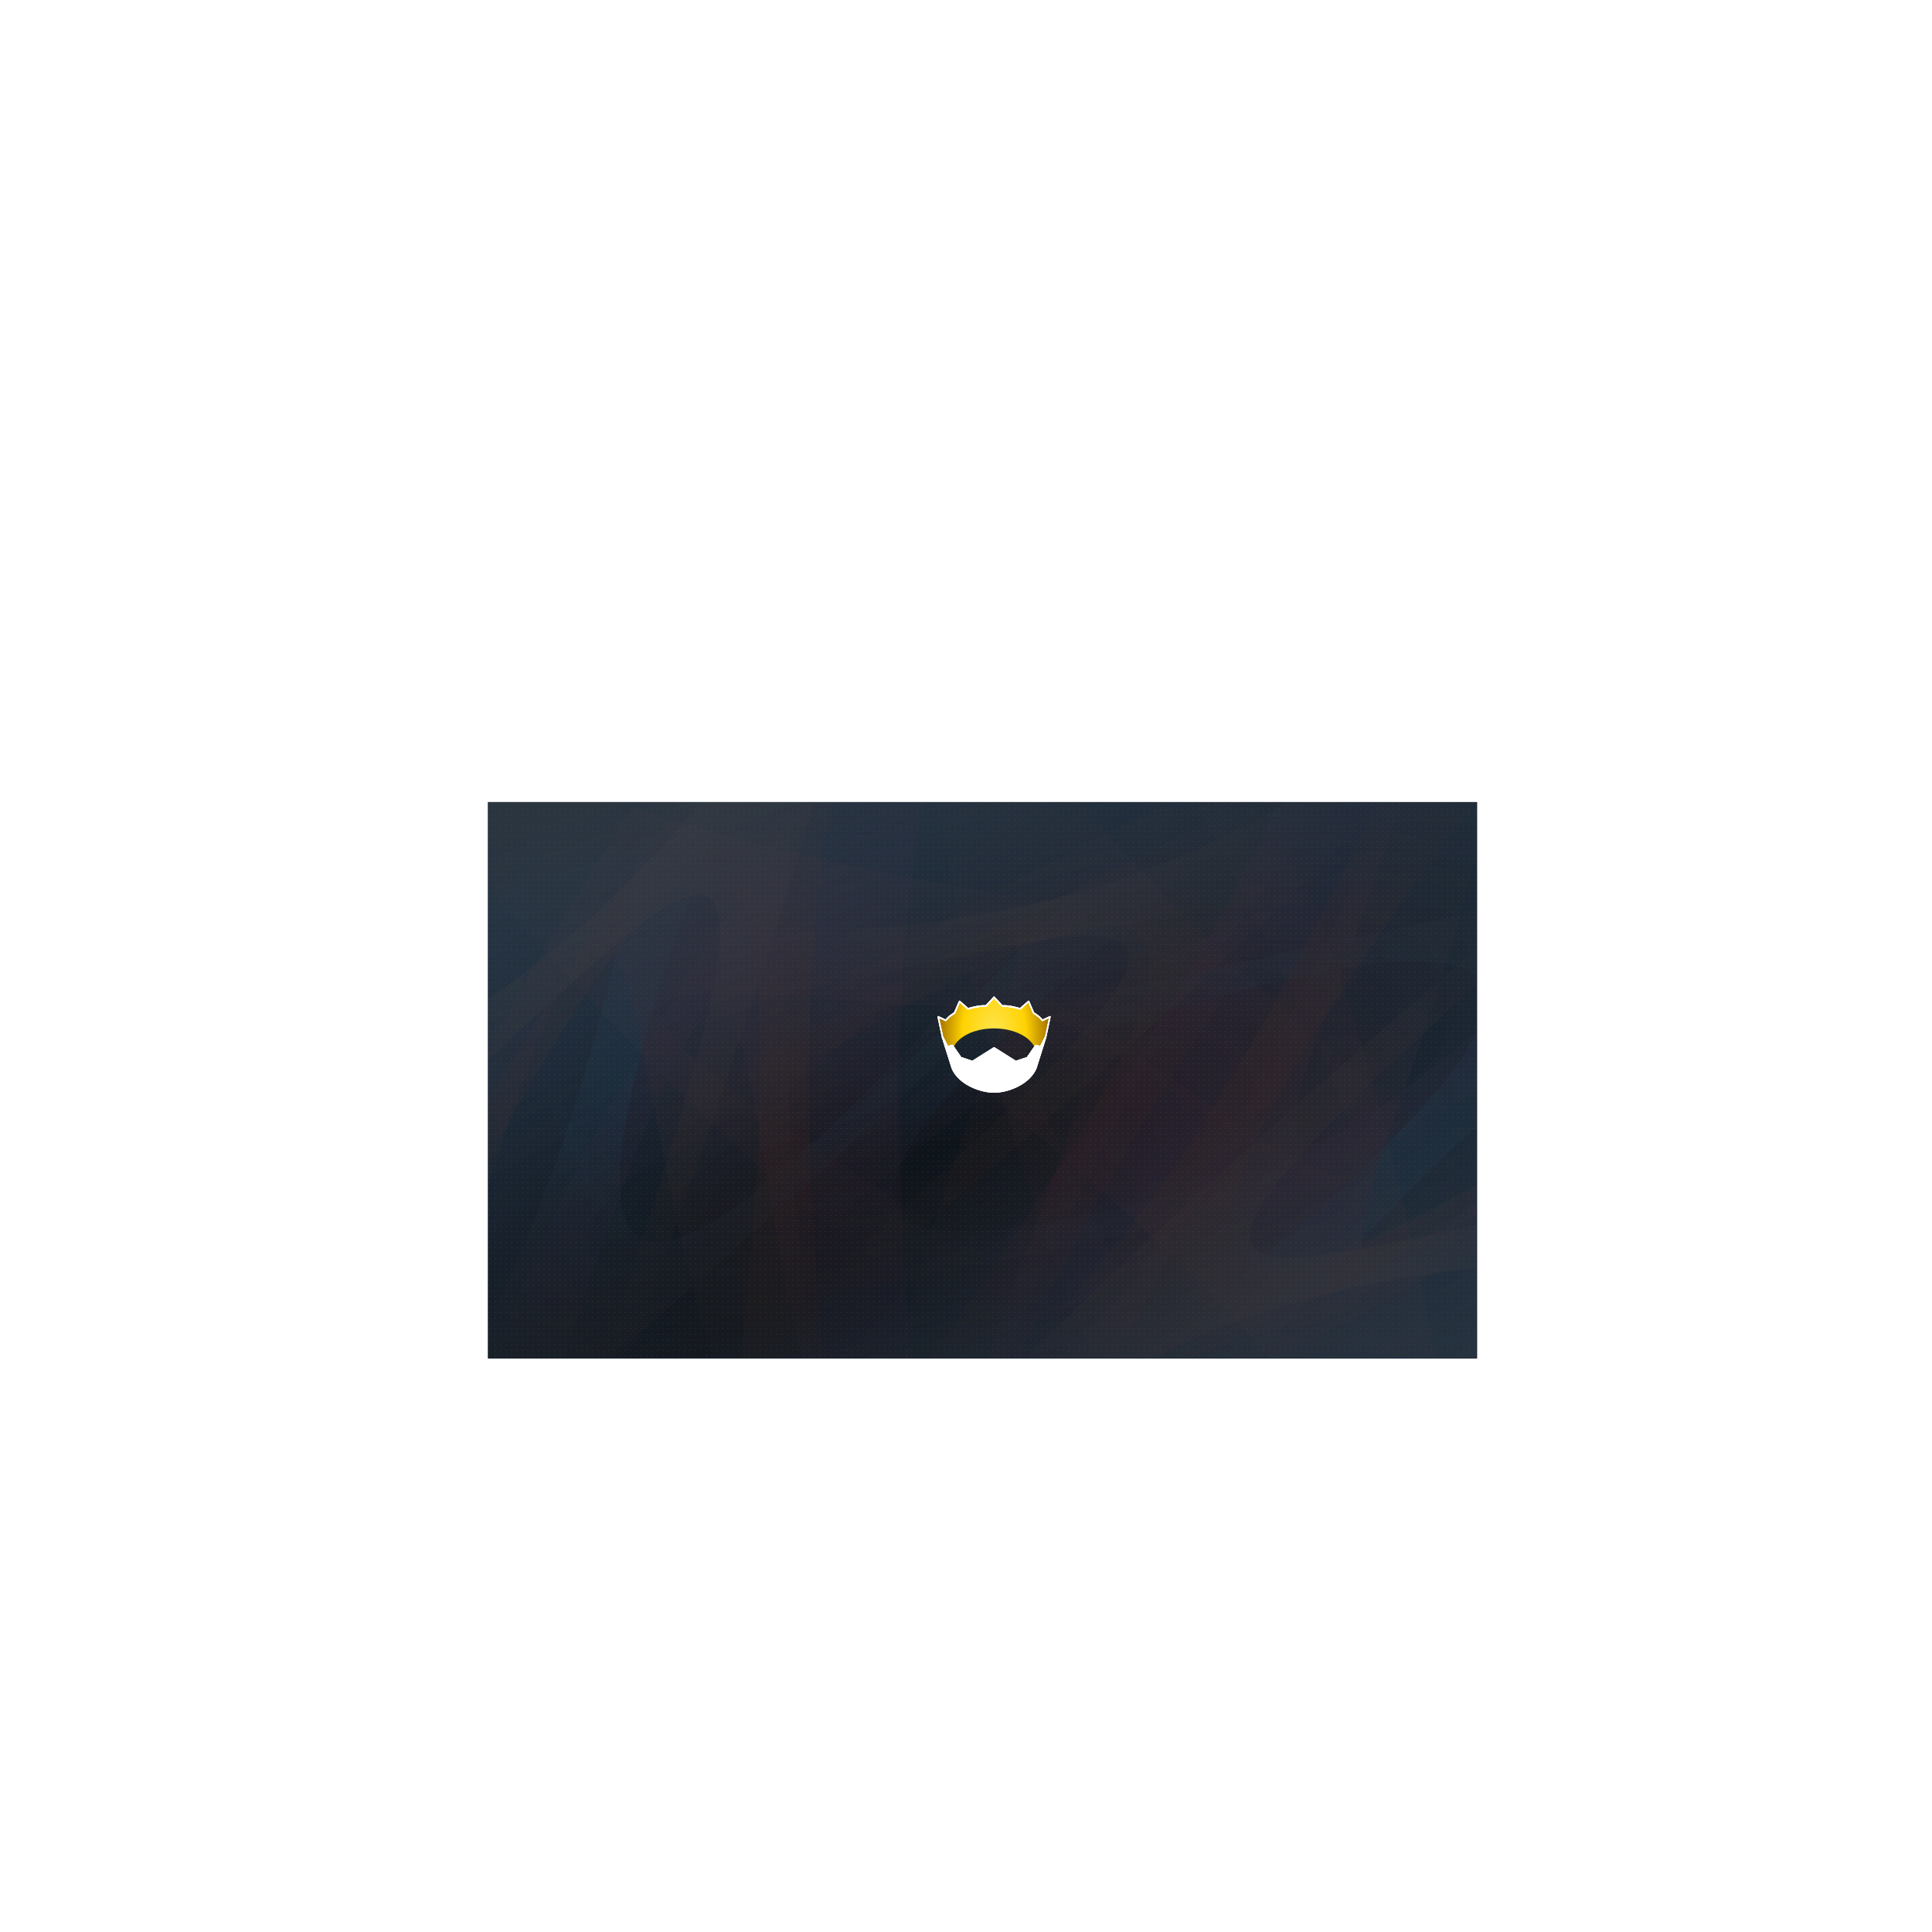 <?xml version="1.0" encoding="UTF-8" standalone="no"?>
<!-- Created with Inkscape (http://www.inkscape.org/) -->

<svg
   xmlns:dc="http://purl.org/dc/elements/1.1/"
   xmlns:cc="http://creativecommons.org/ns#"
   xmlns:rdf="http://www.w3.org/1999/02/22-rdf-syntax-ns#"
   xmlns:svg="http://www.w3.org/2000/svg"
   xmlns="http://www.w3.org/2000/svg"
   xmlns:xlink="http://www.w3.org/1999/xlink"
   xmlns:sodipodi="http://sodipodi.sourceforge.net/DTD/sodipodi-0.dtd"
   xmlns:inkscape="http://www.inkscape.org/namespaces/inkscape"
   width="200"
   height="200"
   viewBox="0 0 128 0"
   id="svg4886"
   version="1.1"
   inkscape:version="0.91 r13725"
   sodipodi:docname="logo-icon-background.svg"
   inkscape:export-filename="/home/philip/Work/Nim/Logo_large.png"
   inkscape:export-xdpi="360"
   inkscape:export-ydpi="360">
  <defs
     id="defs4888">
    <clipPath
       clipPathUnits="userSpaceOnUse"
       id="clipPath8885">
      <path
         inkscape:connector-curvature="0"
         d="m 313.685,443.382 -6.706,0 0,-25.215 c -4e-5,-1.371 -0.447,-2.623 -1.341,-3.755 -0.894,-1.133 -1.997,-1.699 -3.308,-1.699 l -8.494,0 -0.089,30.669 -6.706,0 -0.089,-30.669 -11.892,0 -0.089,30.669 -6.885,0 -0.089,-36.66 37.822,0 c 2.146,4e-5 3.964,0.775 5.454,2.325 1.55,1.49 2.325,3.308 2.325,5.454 l 0.089,28.881 m -57.936,-45.244 -6.974,0 0,-7.332 6.885,0 0.089,7.332 m 0,45.244 -6.885,0 -0.089,-37.017 6.974,0 0,37.017 m -18.714,0 -6.706,0 0,-25.215 c -3e-5,-1.371 -0.447,-2.623 -1.341,-3.755 -0.894,-1.133 -1.997,-1.699 -3.308,-1.699 l -9.859,0 -0.089,30.669 -6.885,0 -0.089,-36.66 20.41,0 c 2.146,4e-5 3.964,0.775 5.454,2.325 1.55,1.49 2.325,3.308 2.325,5.454 l 0.089,28.881"
         style="color:#000000;font-style:normal;font-variant:normal;font-weight:bold;font-stretch:normal;font-size:159.736px;line-height:125%;font-family:Discognate;-inkscape-font-specification:'Discognate Bold';letter-spacing:0px;word-spacing:0px;display:inline;overflow:visible;visibility:visible;fill:#ffd201;fill-opacity:1;fill-rule:nonzero;stroke:none;stroke-width:3;marker:none;enable-background:accumulate"
         id="path8887"
         sodipodi:nodetypes="cccccccccccccccccccccccccccccccccccccccc" />
    </clipPath>
    <clipPath
       clipPathUnits="userSpaceOnUse"
       id="clipPath5599">
      <path
         inkscape:connector-curvature="0"
         d="m 313.685,443.382 -6.706,0 0,-25.215 c -4e-5,-1.371 -0.447,-2.623 -1.341,-3.755 -0.894,-1.133 -1.997,-1.699 -3.308,-1.699 l -8.494,0 -0.089,30.669 -6.706,0 -0.089,-30.669 -11.892,0 -0.089,30.669 -6.885,0 -0.089,-36.66 37.822,0 c 2.146,4e-5 3.964,0.775 5.454,2.325 1.55,1.49 2.325,3.308 2.325,5.454 l 0.089,28.881 m -57.936,-45.244 -6.974,0 0,-7.332 6.885,0 0.089,7.332 m 0,45.244 -6.885,0 -0.089,-37.017 6.974,0 0,37.017 m -18.714,0 -6.706,0 0,-25.215 c -3e-5,-1.371 -0.447,-2.623 -1.341,-3.755 -0.894,-1.133 -1.997,-1.699 -3.308,-1.699 l -9.859,0 -0.089,30.669 -6.885,0 -0.089,-36.66 20.41,0 c 2.146,4e-5 3.964,0.775 5.454,2.325 1.55,1.49 2.325,3.308 2.325,5.454 l 0.089,28.881"
         style="color:#000000;font-style:normal;font-variant:normal;font-weight:bold;font-stretch:normal;font-size:159.736px;line-height:125%;font-family:Discognate;-inkscape-font-specification:'Discognate Bold';letter-spacing:0px;word-spacing:0px;display:inline;overflow:visible;visibility:visible;fill:#ffd201;fill-opacity:1;fill-rule:nonzero;stroke:none;stroke-width:3;marker:none;enable-background:accumulate"
         id="path5601"
         sodipodi:nodetypes="cccccccccccccccccccccccccccccccccccccccc" />
    </clipPath>
    <clipPath
       clipPathUnits="userSpaceOnUse"
       id="clipPath5612">
      <path
         inkscape:connector-curvature="0"
         d="m 313.685,443.382 -6.706,0 0,-25.215 c -4e-5,-1.371 -0.447,-2.623 -1.341,-3.755 -0.894,-1.133 -1.997,-1.699 -3.308,-1.699 l -8.494,0 -0.089,30.669 -6.706,0 -0.089,-30.669 -11.892,0 -0.089,30.669 -6.885,0 -0.089,-36.66 37.822,0 c 2.146,4e-5 3.964,0.775 5.454,2.325 1.55,1.49 2.325,3.308 2.325,5.454 l 0.089,28.881 m -57.936,-45.244 -6.974,0 0,-7.332 6.885,0 0.089,7.332 m 0,45.244 -6.885,0 -0.089,-37.017 6.974,0 0,37.017 m -18.714,0 -6.706,0 0,-25.215 c -3e-5,-1.371 -0.447,-2.623 -1.341,-3.755 -0.894,-1.133 -1.997,-1.699 -3.308,-1.699 l -9.859,0 -0.089,30.669 -6.885,0 -0.089,-36.66 20.41,0 c 2.146,4e-5 3.964,0.775 5.454,2.325 1.55,1.49 2.325,3.308 2.325,5.454 l 0.089,28.881"
         style="color:#000000;font-style:normal;font-variant:normal;font-weight:bold;font-stretch:normal;font-size:159.736px;line-height:125%;font-family:Discognate;-inkscape-font-specification:'Discognate Bold';letter-spacing:0px;word-spacing:0px;display:inline;overflow:visible;visibility:visible;fill:#ffd201;fill-opacity:1;fill-rule:nonzero;stroke:none;stroke-width:3;marker:none;enable-background:accumulate"
         id="path5614"
         sodipodi:nodetypes="cccccccccccccccccccccccccccccccccccccccc" />
    </clipPath>
    <radialGradient
       inkscape:collect="always"
       xlink:href="#linearGradient4754-3-7-4"
       id="radialGradient4885-0-8-6"
       cx="554.549"
       cy="499.363"
       fx="554.549"
       fy="499.363"
       r="52.678"
       gradientTransform="matrix(3.688,-1.2330789e-7,1.9660267e-7,5.88,-1404.882,-2416.469)"
       gradientUnits="userSpaceOnUse" />
    <linearGradient
       inkscape:collect="always"
       id="linearGradient4754-3-7-4">
      <stop
         style="stop-color:#ffe652;stop-opacity:1"
         offset="0"
         id="stop4756-8-5-6" />
      <stop
         id="stop4762-2-4-9"
         offset="0.523"
         style="stop-color:#ffd201;stop-opacity:1" />
      <stop
         style="stop-color:#8e5b00;stop-opacity:1"
         offset="1"
         id="stop4758-1-3-9" />
    </linearGradient>
    <filter
       inkscape:collect="always"
       id="filter5497">
      <feGaussianBlur
         inkscape:collect="always"
         stdDeviation="3.601"
         id="feGaussianBlur5499" />
    </filter>
    <filter
       inkscape:collect="always"
       id="filter5493"
       x="-0.072"
       width="1.144"
       y="-0.217"
       height="1.433">
      <feGaussianBlur
         inkscape:collect="always"
         stdDeviation="10.802"
         id="feGaussianBlur5495" />
    </filter>
    <filter
       inkscape:collect="always"
       id="filter5445">
      <feGaussianBlur
         inkscape:collect="always"
         stdDeviation="3.705"
         id="feGaussianBlur5447" />
    </filter>
    <filter
       inkscape:collect="always"
       id="filter5475"
       x="-0.08"
       width="1.16"
       y="-0.166"
       height="1.331">
      <feGaussianBlur
         inkscape:collect="always"
         stdDeviation="11.114"
         id="feGaussianBlur5477" />
    </filter>
    <filter
       inkscape:collect="always"
       id="filter5481"
       x="-0.24"
       width="1.481"
       y="-0.497"
       height="1.994">
      <feGaussianBlur
         inkscape:collect="always"
         stdDeviation="33.342"
         id="feGaussianBlur5483" />
    </filter>
    <radialGradient
       inkscape:collect="always"
       xlink:href="#linearGradient4453-1"
       id="radialGradient4477"
       gradientUnits="userSpaceOnUse"
       gradientTransform="matrix(2.8,-1.474,0.455,0.864,-926.26,436.976)"
       cx="293.499"
       cy="825.161"
       fx="293.499"
       fy="825.161"
       r="640" />
    <linearGradient
       id="linearGradient4453-1"
       inkscape:collect="always">
      <stop
         id="stop4455-4"
         offset="0"
         style="stop-color:#070808;stop-opacity:1" />
      <stop
         id="stop4457-0"
         offset="1"
         style="stop-color:#152534;stop-opacity:1" />
    </linearGradient>
    <clipPath
       id="clipPath5042"
       clipPathUnits="userSpaceOnUse">
      <rect
         style="color:#000000;fill:#ffe789;fill-opacity:1;fill-rule:nonzero;stroke:none;stroke-width:7;marker:none;visibility:visible;display:inline;overflow:visible;enable-background:accumulate"
         id="rect5044"
         width="1280"
         height="720"
         x="0"
         y="0" />
    </clipPath>
    <filter
       id="filter5086"
       inkscape:collect="always"
       color-interpolation-filters="sRGB">
      <feGaussianBlur
         id="feGaussianBlur5088"
         stdDeviation="6.751"
         inkscape:collect="always" />
    </filter>
    <linearGradient
       id="linearGradient4873-3"
       inkscape:collect="always">
      <stop
         id="stop4875-8"
         offset="0"
         style="stop-color:#c5363e;stop-opacity:1" />
      <stop
         id="stop4877-8"
         offset="1"
         style="stop-color:#bd733e;stop-opacity:0" />
    </linearGradient>
    <linearGradient
       inkscape:collect="always"
       id="linearGradient4863-8">
      <stop
         style="stop-color:#c5363e;stop-opacity:1"
         offset="0"
         id="stop4865-1" />
      <stop
         style="stop-color:#bd3eb6;stop-opacity:0"
         offset="1"
         id="stop4867-9" />
    </linearGradient>
    <linearGradient
       inkscape:collect="always"
       id="linearGradient4847-6">
      <stop
         style="stop-color:#ffbd52;stop-opacity:1"
         offset="0"
         id="stop4849-5" />
      <stop
         style="stop-color:#ff6727;stop-opacity:0"
         offset="1"
         id="stop4851-7" />
    </linearGradient>
    <linearGradient
       inkscape:collect="always"
       id="linearGradient4853-6">
      <stop
         style="stop-color:#00a6fb;stop-opacity:1"
         offset="0"
         id="stop4855-4" />
      <stop
         style="stop-color:#fb4a00;stop-opacity:0;"
         offset="1"
         id="stop4857-7" />
    </linearGradient>
    <linearGradient
       id="linearGradient4831-6"
       inkscape:collect="always">
      <stop
         id="stop4833-5"
         offset="0"
         style="stop-color:#fb4a00;stop-opacity:1;" />
      <stop
         id="stop4835-5"
         offset="1"
         style="stop-color:#fb4a00;stop-opacity:0;" />
    </linearGradient>
    <radialGradient
       inkscape:collect="always"
       xlink:href="#linearGradient4873-3"
       id="radialGradient4963"
       gradientUnits="userSpaceOnUse"
       gradientTransform="matrix(0.268,-0.946,0.878,0.223,298.336,834.727)"
       cx="700.75"
       cy="412.75"
       fx="700.75"
       fy="412.75"
       r="563.75" />
    <radialGradient
       r="563.75"
       fy="412.75"
       fx="700.75"
       cy="412.75"
       cx="700.75"
       gradientTransform="matrix(1,0,0,0.878,118.5,93.152)"
       gradientUnits="userSpaceOnUse"
       id="radialGradient4861-7"
       xlink:href="#linearGradient4863-8"
       inkscape:collect="always" />
    <radialGradient
       r="563.75"
       fy="412.75"
       fx="700.75"
       cy="412.75"
       cx="700.75"
       gradientTransform="matrix(0.259,-0.966,-0.849,-0.227,904.154,939.993)"
       gradientUnits="userSpaceOnUse"
       id="radialGradient4845-4"
       xlink:href="#linearGradient4847-6"
       inkscape:collect="always" />
    <filter
       id="filter5106"
       inkscape:collect="always"
       color-interpolation-filters="sRGB">
      <feGaussianBlur
         id="feGaussianBlur5108"
         stdDeviation="5.407"
         inkscape:collect="always" />
    </filter>
    <radialGradient
       r="563.75"
       fy="412.75"
       fx="700.75"
       cy="412.75"
       cx="700.75"
       gradientTransform="matrix(-0.966,-0.259,0.227,-0.849,1271.874,894.526)"
       gradientUnits="userSpaceOnUse"
       id="radialGradient4841-9"
       xlink:href="#linearGradient4853-6"
       inkscape:collect="always" />
    <radialGradient
       gradientUnits="userSpaceOnUse"
       gradientTransform="matrix(1,0,0,0.878,31.5,11.152)"
       r="563.75"
       fy="412.75"
       fx="700.75"
       cy="412.75"
       cx="700.75"
       id="radialGradient4837-0"
       xlink:href="#linearGradient4831-6"
       inkscape:collect="always" />
    <radialGradient
       r="563.75"
       fy="412.75"
       fx="700.75"
       cy="412.75"
       cx="700.75"
       gradientTransform="matrix(0.983,0.014,0.012,0.905,38.947,-73.65)"
       gradientUnits="userSpaceOnUse"
       id="radialGradient4871-6"
       xlink:href="#linearGradient4873-3"
       inkscape:collect="always" />
    <filter
       id="filter5102"
       inkscape:collect="always"
       color-interpolation-filters="sRGB">
      <feGaussianBlur
         id="feGaussianBlur5104"
         stdDeviation="5.325"
         inkscape:collect="always" />
    </filter>
    <pattern
       patternTransform="matrix(1,0,0,1,0,700)"
       id="pattern6464"
       xlink:href="#pattern4698"
       inkscape:collect="always" />
    <pattern
       id="pattern4698"
       height="7"
       width="7"
       patternUnits="userSpaceOnUse">
      <g
         id="g4669">
        <rect
           y="2"
           x="2"
           height="20"
           width="20"
           id="rect4667"
           style="color:#000000;display:inline;overflow:visible;visibility:visible;fill:none;stroke:none;stroke-width:1;marker:none;filter:url(#filter4501-3-1);enable-background:accumulate" />
        <rect
           y="2"
           x="2"
           height="1"
           width="1"
           id="rect4665"
           style="color:#000000;display:inline;overflow:visible;visibility:visible;fill:#ffffff;fill-opacity:1;fill-rule:nonzero;stroke:none;stroke-width:1;marker:none;filter:url(#filter4501-3-1);enable-background:accumulate" />
      </g>
    </pattern>
    <radialGradient
       r="640"
       fy="724.219"
       fx="418.841"
       cy="724.219"
       cx="418.841"
       gradientTransform="matrix(3.04,-0.877,0.237,0.822,-869.079,217.387)"
       gradientUnits="userSpaceOnUse"
       id="radialGradient8367"
       xlink:href="#linearGradient8369"
       inkscape:collect="always" />
    <linearGradient
       inkscape:collect="always"
       id="linearGradient8369">
      <stop
         style="stop-color:#4d638b;stop-opacity:0.11"
         offset="0"
         id="stop8371" />
      <stop
         style="stop-color:#3b434b;stop-opacity:1"
         offset="1"
         id="stop8373" />
    </linearGradient>
    <clipPath
       id="clipPath5008"
       clipPathUnits="userSpaceOnUse">
      <path
         sodipodi:nodetypes="cccccccccccccccccccccccccccccccccccccc"
         style="color:#000000;fill:#f30000;fill-opacity:1;fill-rule:nonzero;stroke:none;stroke-width:7;marker:none;visibility:visible;display:inline;overflow:visible;enable-background:accumulate"
         d="M 0,0 0,175.531 54.688,8.906 57.625,0 z M 79.312,0 82.25,8.906 167.219,267.719 202.188,223.562 220.094,200.969 227.688,228.562 289.625,456 l 1.625,5.375 -2.875,5 -65.812,114.312 -14.188,-32.969 51.812,-90.125 -53.062,-194.25 -33.938,42.75 -16.875,21.188 -8.219,-25.375 L 68.469,59.688 0,268.062 l 0,186.156 55.125,-128.75 13.344,-31.156 13.375,31.156 127.344,297.406 3.688,8.594 -6.562,6.594 L 124.625,720 1280,720 1280,0 z M 0,707.625 0,720 l 12.344,0 z"
         id="path5010"
         inkscape:connector-curvature="0" />
    </clipPath>
    <filter
       id="filter13642"
       inkscape:collect="always">
      <feGaussianBlur
         id="feGaussianBlur13644"
         stdDeviation="15.526"
         inkscape:collect="always" />
    </filter>
    <filter
       id="filter13662"
       inkscape:collect="always">
      <feGaussianBlur
         id="feGaussianBlur13664"
         stdDeviation="5.031"
         inkscape:collect="always" />
    </filter>
    <filter
       id="filter13670"
       inkscape:collect="always">
      <feGaussianBlur
         id="feGaussianBlur13672"
         stdDeviation="10.688"
         inkscape:collect="always" />
    </filter>
    <filter
       id="filter13682"
       inkscape:collect="always">
      <feGaussianBlur
         id="feGaussianBlur13684"
         stdDeviation="5.295"
         inkscape:collect="always" />
    </filter>
    <linearGradient
       id="linearGradient6241-0"
       inkscape:collect="always">
      <stop
         id="stop6243-6"
         offset="0"
         style="stop-color:#ffffff;stop-opacity:1;" />
      <stop
         id="stop6245-0"
         offset="1"
         style="stop-color:#000000;stop-opacity:1" />
    </linearGradient>
    <linearGradient
       y2="238"
       x2="1278.222"
       y1="238"
       x1="1083.945"
       gradientTransform="matrix(1,0,0,6.247,1,-1224.8)"
       gradientUnits="userSpaceOnUse"
       id="linearGradient6411"
       xlink:href="#linearGradient6241-0"
       inkscape:collect="always" />
    <linearGradient
       y2="238"
       x2="1278.222"
       y1="238"
       x1="1083.945"
       gradientTransform="matrix(1,0,0,6.247,-1278.167,-1748.8)"
       gradientUnits="userSpaceOnUse"
       id="linearGradient6413"
       xlink:href="#linearGradient6241-0"
       inkscape:collect="always" />
    <linearGradient
       y2="718.014"
       x2="535.5"
       y1="636"
       x1="535.5"
       gradientTransform="matrix(1,0,0,2.286,0,-925.006)"
       gradientUnits="userSpaceOnUse"
       id="linearGradient6415"
       xlink:href="#linearGradient6241-0"
       inkscape:collect="always" />
    <radialGradient
       r="97.139"
       fy="622.374"
       fx="1085.583"
       cy="622.374"
       cx="1085.583"
       gradientTransform="matrix(2,0,0,2,-1084.942,-719.554)"
       gradientUnits="userSpaceOnUse"
       id="radialGradient6417"
       xlink:href="#linearGradient6241-0"
       inkscape:collect="always" />
    <radialGradient
       r="97.139"
       fy="-525.361"
       fx="-195.084"
       cy="-525.361"
       cx="-195.084"
       gradientTransform="matrix(1.999,2.0276346e-7,-1.9973137e-7,1.969,194.851,509.032)"
       gradientUnits="userSpaceOnUse"
       id="radialGradient6419"
       xlink:href="#linearGradient6241-0"
       inkscape:collect="always" />
    <mask
       id="mask6395"
       maskUnits="userSpaceOnUse">
      <g
         id="g6397"
         style="display:inline">
        <rect
           style="color:#000000;fill:#ffffff;fill-opacity:1;fill-rule:nonzero;stroke:none;stroke-width:15;marker:none;visibility:visible;display:inline;overflow:visible;enable-background:accumulate"
           id="rect6399"
           width="911.5"
           height="531"
           x="183.5"
           y="-3.5" />
        <rect
           y="-3.5"
           x="1084.945"
           height="531"
           width="194.278"
           id="rect6401"
           style="color:#000000;fill:url(#linearGradient6411);fill-opacity:1;fill-rule:nonzero;stroke:none;stroke-width:15;marker:none;visibility:visible;display:inline;overflow:visible;enable-background:accumulate" />
        <rect
           style="color:#000000;fill:url(#linearGradient6413);fill-opacity:1;fill-rule:nonzero;stroke:none;stroke-width:15;marker:none;visibility:visible;display:inline;overflow:visible;enable-background:accumulate"
           id="rect6403"
           width="194.278"
           height="531"
           x="-194.222"
           y="-527.5"
           transform="scale(-1,-1)" />
        <rect
           y="525.222"
           x="183.5"
           height="194.278"
           width="911.5"
           id="rect6405"
           style="color:#000000;fill:url(#linearGradient6415);fill-opacity:1;fill-rule:nonzero;stroke:none;stroke-width:15;marker:none;visibility:visible;display:inline;overflow:visible;enable-background:accumulate" />
        <rect
           style="color:#000000;fill:url(#radialGradient6417);fill-opacity:1;fill-rule:nonzero;stroke:none;stroke-width:15;marker:none;visibility:visible;display:inline;overflow:visible;enable-background:accumulate"
           id="rect6407"
           width="194.278"
           height="194.278"
           x="1084.945"
           y="525.222" />
        <rect
           transform="scale(-1,-1)"
           y="-719.5"
           x="-194.223"
           height="194.278"
           width="194.278"
           id="rect6409"
           style="color:#000000;fill:url(#radialGradient6419);fill-opacity:1;fill-rule:nonzero;stroke:none;stroke-width:15;marker:none;visibility:visible;display:inline;overflow:visible;enable-background:accumulate" />
      </g>
    </mask>
    <linearGradient
       id="linearGradient13782-7"
       inkscape:collect="always">
      <stop
         id="stop13784-4"
         offset="0"
         style="stop-color:#6acafb;stop-opacity:1" />
      <stop
         id="stop13786-7"
         offset="1"
         style="stop-color:#000000;stop-opacity:0" />
    </linearGradient>
    <filter
       id="filter13798-3"
       inkscape:collect="always"
       color-interpolation-filters="sRGB">
      <feGaussianBlur
         id="feGaussianBlur13800-5"
         stdDeviation="2.095"
         inkscape:collect="always" />
    </filter>
    <linearGradient
       inkscape:collect="always"
       xlink:href="#linearGradient13782-7"
       id="linearGradient4705"
       gradientUnits="userSpaceOnUse"
       gradientTransform="translate(30,182.362)"
       x1="108.829"
       y1="657.38"
       x2="575.235"
       y2="293.38" />
    <radialGradient
       inkscape:collect="always"
       xlink:href="#linearGradient4873-3"
       id="radialGradient4580"
       gradientUnits="userSpaceOnUse"
       gradientTransform="matrix(0.268,-0.946,0.878,0.223,298.336,834.727)"
       cx="700.75"
       cy="412.75"
       fx="700.75"
       fy="412.75"
       r="563.75" />
    <radialGradient
       inkscape:collect="always"
       xlink:href="#linearGradient4863-8"
       id="radialGradient4582"
       gradientUnits="userSpaceOnUse"
       gradientTransform="matrix(1,0,0,0.878,118.5,93.152)"
       cx="700.75"
       cy="412.75"
       fx="700.75"
       fy="412.75"
       r="563.75" />
    <radialGradient
       inkscape:collect="always"
       xlink:href="#linearGradient4847-6"
       id="radialGradient4584"
       gradientUnits="userSpaceOnUse"
       gradientTransform="matrix(0.259,-0.966,-0.849,-0.227,904.154,939.993)"
       cx="700.75"
       cy="412.75"
       fx="700.75"
       fy="412.75"
       r="563.75" />
    <radialGradient
       inkscape:collect="always"
       xlink:href="#linearGradient4853-6"
       id="radialGradient4586"
       gradientUnits="userSpaceOnUse"
       gradientTransform="matrix(-0.966,-0.259,0.227,-0.849,1271.874,894.526)"
       cx="700.75"
       cy="412.75"
       fx="700.75"
       fy="412.75"
       r="563.75" />
    <radialGradient
       inkscape:collect="always"
       xlink:href="#linearGradient4831-6"
       id="radialGradient4588"
       gradientUnits="userSpaceOnUse"
       gradientTransform="matrix(1,0,0,0.878,31.5,11.152)"
       cx="700.75"
       cy="412.75"
       fx="700.75"
       fy="412.75"
       r="563.75" />
    <radialGradient
       inkscape:collect="always"
       xlink:href="#linearGradient4873-3"
       id="radialGradient4590"
       gradientUnits="userSpaceOnUse"
       gradientTransform="matrix(0.983,0.014,0.012,0.905,38.947,-73.65)"
       cx="700.75"
       cy="412.75"
       fx="700.75"
       fy="412.75"
       r="563.75" />
  </defs>
  <sodipodi:namedview
     id="base"
     pagecolor="#152534"
     bordercolor="#666666"
     borderopacity="1.0"
     inkscape:pageopacity="0"
     inkscape:pageshadow="2"
     inkscape:zoom="0.53033009"
     inkscape:cx="-14.614889"
     inkscape:cy="144.01146"
     inkscape:document-units="px"
     inkscape:current-layer="layer2"
     showgrid="false"
     units="px"
     inkscape:snap-global="true"
     inkscape:snap-bbox="true"
     inkscape:bbox-paths="true"
     inkscape:window-width="1080"
     inkscape:window-height="1059"
     inkscape:window-x="838"
     inkscape:window-y="0"
     inkscape:window-maximized="0" />
  <g
     inkscape:groupmode="layer"
     id="layer2"
     inkscape:label="Background"
     sodipodi:insensitive="true"
     style="display:inline">
    <g
       style="display:inline"
       transform="translate(-554.608,-544.447)"
       id="layer1-3"
       inkscape:label="Background">
      <rect
         style="color:#000000;display:inline;overflow:visible;visibility:visible;fill:#152534;fill-opacity:1;fill-rule:nonzero;stroke:none;stroke-width:0.323;marker:none;enable-background:accumulate"
         id="rect7202"
         width="1280"
         height="720"
         x="0"
         y="332.362" />
      <g
         mask="url(#mask6395)"
         transform="translate(0,332.362)"
         id="g5773"
         style="display:inline">
        <rect
           style="color:#000000;display:inline;overflow:visible;visibility:visible;fill:url(#radialGradient4477);fill-opacity:1;fill-rule:nonzero;stroke:none;stroke-width:7;marker:none;enable-background:accumulate"
           id="rect4451"
           width="1280"
           height="720"
           x="0"
           y="0" />
        <g
           style="opacity:0.2"
           id="g5032"
           clip-path="url(#clipPath5042)">
          <use
             style="opacity:0.469"
             height="720"
             width="1280"
             transform="matrix(-0.866,0.5,-0.5,-0.866,1427.764,124.43)"
             id="use5092"
             xlink:href="#g5058"
             y="0"
             x="0" />
          <path
             style="opacity:0.464;fill:url(#radialGradient4963);fill-opacity:1;stroke:none;filter:url(#filter13642)"
             d="M 956.304,866.301 C 435.833,-89.336 778.321,360.033 1207.142,572.163 l 104.789,-73.25 C 842.587,137.095 667.905,-81.277 527.779,-388.616 l -31.106,20.995 C 591.603,-32.324 627.809,462.125 853.119,856.347 Z"
             id="path4879"
             inkscape:connector-curvature="0"
             sodipodi:nodetypes="ccccccc" />
          <path
             style="opacity:0.464;fill:url(#radialGradient4861-7);fill-opacity:1;stroke:none;filter:url(#filter13670)"
             d="M 252,716 C 1064.688,-22.745 706.999,415.925 605,872.5 L 703.5,951 C 943.057,417.002 1114.812,196.126 1383,-16 l -28.5,-23.5 C 1047.415,137.807 568.599,302.347 236,617 Z"
             id="path4859"
             inkscape:connector-curvature="0"
             sodipodi:nodetypes="ccccccc" />
          <path
             sodipodi:nodetypes="ccccccc"
             inkscape:connector-curvature="0"
             id="path4843"
             d="M 286.409,744.561 C 1193.831,-36.897 825.586,172.694 187.277,289.36 L 232.946,164.899 C 791.25,197.714 1094.054,10.978 1336.864,-253.17 l 15.323,33.611 C 1147.391,68.33 470.332,627.308 470.332,627.308 Z"
             style="opacity:0.464;fill:url(#radialGradient4845-4);fill-opacity:1;stroke:none;filter:url(#filter5106)" />
          <path
             style="opacity:0.464;fill:url(#radialGradient4841-9);fill-opacity:1;stroke:none;filter:url(#filter13662)"
             d="M 1232.653,397.594 C 102.18,792.715 558.431,367.648 1003.661,15.818 L 928.835,-85.501 C 559.232,368.299 336.163,537.196 22.21,672.682 l 21.447,30.076 C 395.374,669.343 1246.395,460.287 1246.395,460.287 Z"
             id="path4839"
             inkscape:connector-curvature="0"
             sodipodi:nodetypes="ccccccc" />
          <path
             sodipodi:nodetypes="ccccccc"
             inkscape:connector-curvature="0"
             id="path4829"
             d="M 198,481 C 1187.688,-193.245 856.999,335.425 518,790.5 L 616.5,869 C 856.057,335.002 1027.812,114.126 1296,-98 l -28.5,-23.5 c -331.085,123.307 -1099,545.5 -1099,545.5 z"
             style="opacity:0.464;fill:url(#radialGradient4837-0);fill-opacity:1;stroke:none;filter:url(#filter13682)" />
          <use
             x="0"
             y="0"
             xlink:href="#g5058"
             id="use5090"
             transform="matrix(0.259,0.966,0.966,-0.259,-150.671,-696.245)"
             width="1280"
             height="720"
             style="opacity:0.594" />
          <path
             sodipodi:nodetypes="ccccccc"
             inkscape:connector-curvature="0"
             id="path4869"
             d="M 178.743,570.07 C 967.109,-180.004 621.695,267.12 527.78,736.232 l 97.876,82.26 C 853.67,271.495 1019.39,46.246 1279.99,-168.65 l -28.33,-24.612 C 952.357,-14.786 484.127,148.16 161.652,467.824 Z"
             style="opacity:0.464;fill:url(#radialGradient4871-6);fill-opacity:1;stroke:none;filter:url(#filter5102)" />
          <g
             id="g5058"
             transform="matrix(-1,0,0,-1,1815.21,762.384)"
             style="opacity:0.741;filter:url(#filter5086)">
            <path
               style="opacity:0.464;fill:url(#radialGradient4580);fill-opacity:1;stroke:none"
               d="M 956.304,866.301 C 435.833,-89.336 778.321,360.033 1207.142,572.163 l 104.789,-73.25 C 842.587,137.095 667.905,-81.277 527.779,-388.616 l -31.106,20.995 C 591.603,-32.324 627.809,462.125 853.119,856.347 Z"
               id="path5046"
               inkscape:connector-curvature="0"
               sodipodi:nodetypes="ccccccc" />
            <path
               style="opacity:0.464;fill:url(#radialGradient4582);fill-opacity:1;stroke:none"
               d="M 252,716 C 1064.688,-22.745 706.999,415.925 605,872.5 L 703.5,951 C 943.057,417.002 1114.812,196.126 1383,-16 l -28.5,-23.5 C 1047.415,137.807 568.599,302.347 236,617 Z"
               id="path5048"
               inkscape:connector-curvature="0"
               sodipodi:nodetypes="ccccccc" />
            <path
               sodipodi:nodetypes="ccccccc"
               inkscape:connector-curvature="0"
               id="path5050"
               d="M 286.409,744.561 C 1193.831,-36.897 825.586,172.694 187.277,289.36 L 232.946,164.899 C 791.25,197.714 1094.054,10.978 1336.864,-253.17 l 15.323,33.611 C 1147.391,68.33 470.332,627.308 470.332,627.308 Z"
               style="opacity:0.464;fill:url(#radialGradient4584);fill-opacity:1;stroke:none" />
            <path
               style="opacity:0.464;fill:url(#radialGradient4586);fill-opacity:1;stroke:none"
               d="M 1232.653,397.594 C 102.18,792.715 558.431,367.648 1003.661,15.818 L 928.835,-85.501 C 559.232,368.299 336.163,537.196 22.21,672.682 l 21.447,30.076 C 395.374,669.343 1246.395,460.287 1246.395,460.287 Z"
               id="path5052"
               inkscape:connector-curvature="0"
               sodipodi:nodetypes="ccccccc" />
            <path
               sodipodi:nodetypes="ccccccc"
               inkscape:connector-curvature="0"
               id="path5054"
               d="M 198,481 C 1187.688,-193.245 856.999,335.425 518,790.5 L 616.5,869 C 856.057,335.002 1027.812,114.126 1296,-98 l -28.5,-23.5 c -331.085,123.307 -1099,545.5 -1099,545.5 z"
               style="opacity:0.464;fill:url(#radialGradient4588);fill-opacity:1;stroke:none" />
            <path
               sodipodi:nodetypes="ccccccc"
               inkscape:connector-curvature="0"
               id="path5056"
               d="M 178.743,570.07 C 967.109,-180.004 621.695,267.12 527.78,736.232 l 97.876,82.26 C 853.67,271.495 1019.39,46.246 1279.99,-168.65 l -28.33,-24.612 C 952.357,-14.786 484.127,148.16 161.652,467.824 Z"
               style="opacity:0.464;fill:url(#radialGradient4590);fill-opacity:1;stroke:none" />
          </g>
        </g>
        <rect
           y="0"
           x="0"
           height="720"
           width="1280"
           id="rect6462"
           style="color:#000000;display:inline;overflow:visible;visibility:visible;fill:url(#pattern6464);fill-opacity:0.15;fill-rule:nonzero;stroke:none;stroke-width:7;marker:none;enable-background:accumulate" />
        <rect
           y="0"
           x="0"
           height="720"
           width="1280"
           id="rect8365"
           style="color:#000000;display:inline;overflow:visible;visibility:visible;opacity:0.502;fill:url(#radialGradient8367);fill-opacity:1;fill-rule:nonzero;stroke:none;stroke-width:7;marker:none;enable-background:accumulate" />
        <g
           style="opacity:0.64"
           clip-path="url(#clipPath5008)"
           id="g4985" />
      </g>
      <path
         inkscape:connector-curvature="0"
         d="m 371.737,781.204 35.78,-6.873 32.383,-39.419 15.218,4.07 29.941,-34.046 -19.925,54.29 -18.686,-4.99 -28.808,37.338 -47.99,14.263 -77.117,-52.385 -77.117,52.385 -47.99,-14.263 -28.808,-37.338 -18.687,4.99 -19.925,-54.29 29.941,34.046 15.218,-4.07 32.383,39.419 35.781,6.873 c 25.661,-19.671 79.205,-58.302 79.205,-58.302 0,0 53.544,38.631 79.205,58.302 z m -79.205,-224.811 -36.612,35.234 -68.579,7.047 -38.069,-26.14 -22.755,47.045 -32.715,22.007 -38.974,-17.401 23.817,97.908 37.833,105.978 62.831,58.107 113.222,32.912 113.222,-32.912 62.831,-58.107 37.833,-105.978 23.818,-97.908 -38.974,17.401 -32.715,-22.007 -22.755,-47.045 -38.069,26.14 -68.579,-7.047 -36.612,-35.234 z m 0,22.44 29.132,27.991 77.712,11.692 28.306,-19.29 16.377,33.817 39.407,29.959 21.062,-9.606 -13.385,53.737 L 451.381,820.237 395.873,870.313 292.532,898.934 189.152,870.313 133.682,820.237 93.921,707.133 80.536,653.396 l 21.062,9.606 39.407,-29.959 16.377,-33.817 28.306,19.29 77.712,-11.692 29.132,-27.991 z m -80.386,103.196 -80.386,37.562 75.347,-49.53 85.425,-19.296 85.425,19.296 75.347,49.53 -80.386,-37.562 -80.386,-12.367 z"
         style="color:#000000;font-style:normal;font-variant:normal;font-weight:normal;font-stretch:normal;font-size:medium;line-height:normal;font-family:Sans;-inkscape-font-specification:Sans;text-indent:0;text-align:start;text-decoration:none;text-decoration-line:none;letter-spacing:normal;word-spacing:normal;text-transform:none;direction:ltr;block-progression:tb;writing-mode:lr-tb;baseline-shift:baseline;text-anchor:start;display:inline;overflow:visible;visibility:visible;opacity:0.054;fill:url(#linearGradient4705);fill-opacity:1;fill-rule:nonzero;stroke:none;stroke-width:15;marker:none;filter:url(#filter13798-3);enable-background:accumulate"
         id="path5320" />
    </g>
  </g>
  <g
     inkscape:label="Layer 1"
     inkscape:groupmode="layer"
     id="layer1"
     transform="translate(0,-1152.362)">
    <g
       style="display:inline"
       id="g5196"
       transform="matrix(1.766,0,0,1.971,-56.842,283.527)"
       inkscape:export-filename="/home/philip/Clients/Nimrod/Art/cache/logo.png"
       inkscape:export-xdpi="90"
       inkscape:export-ydpi="90">
      <g
         transform="matrix(0.23,0,0,0.23,-58.202,367.251)"
         id="g4218">
        <path
           sodipodi:nodetypes="csccccccccccccccccccc"
           inkscape:connector-curvature="0"
           d="m 773,560.7 c -10.761,-35.733 -66.463,-62.767 -133,-62.767 -67.87,0 -122.239,27.034 -133,62.767 l -8.6,6.767 L 476,524 l -14,-59 24,10 c 6.563,-6.641 11.242,-11.81 28,-21 l 16,-33 27,21 c 18.171,-4.325 36.237,-8.859 57,-8 l 26,-25 26,25 c 20.763,-0.859 38.829,3.675 57,8 l 27,-21 16,33 c 16.758,9.19 21.437,14.359 28,21 l 24,-10 -14,59 -22.4,43.467 z"
           style="color:#000000;display:inline;overflow:visible;visibility:visible;fill:url(#radialGradient4885-0-8-6);fill-opacity:1;fill-rule:nonzero;stroke:none;stroke-width:4.449;marker:none;enable-background:accumulate"
           id="path3799" />
        <path
           style="color:#000000;font-style:normal;font-variant:normal;font-weight:normal;font-stretch:normal;font-size:medium;line-height:normal;font-family:Sans;-inkscape-font-specification:Sans;text-indent:0;text-align:start;text-decoration:none;text-decoration-line:none;letter-spacing:normal;word-spacing:normal;text-transform:none;direction:ltr;block-progression:tb;writing-mode:lr-tb;baseline-shift:baseline;text-anchor:start;display:inline;overflow:visible;visibility:visible;fill:#ffffff;fill-opacity:1;fill-rule:nonzero;stroke:none;stroke-width:5;marker:none;enable-background:accumulate"
           d="m 475.875,520.5 a 2.5,2.5 0 0 0 -2.219,3.344 l 31,88 a 2.5,2.5 0 0 0 0.094,0.25 c 11.315,23.553 34.156,40.822 59.562,52.281 25.406,11.459 53.44,17.125 75.688,17.125 22.247,0 50.281,-5.666 75.688,-17.125 25.406,-11.459 48.247,-28.728 59.562,-52.281 a 2.5,2.5 0 0 0 0.094,-0.25 l 31,-88 a 2.5,2.5 0 0 0 -4.5,-2.094 l -15.062,26.344 -13.125,-3.5 a 2.5,2.5 0 0 0 -2.625,0.875 l -26.5,34.344 -35.219,10.469 -68.094,-38.469 a 2.5,2.5 0 0 0 -2.438,0 l -68.094,38.469 -35.219,-10.469 -26.5,-34.344 a 2.5,2.5 0 0 0 -2.625,-0.875 l -13.125,3.5 L 478.156,521.75 A 2.5,2.5 0 0 0 475.875,520.5 Z"
           id="path5427"
           inkscape:connector-curvature="0" />
        <path
           style="color:#000000;font-style:normal;font-variant:normal;font-weight:normal;font-stretch:normal;font-size:medium;line-height:normal;font-family:Sans;-inkscape-font-specification:Sans;text-indent:0;text-align:start;text-decoration:none;text-decoration-line:none;letter-spacing:normal;word-spacing:normal;text-transform:none;direction:ltr;block-progression:tb;writing-mode:lr-tb;baseline-shift:baseline;text-anchor:start;display:inline;overflow:visible;visibility:visible;fill:#ffffff;fill-opacity:1;stroke:none;stroke-width:4.449;marker:none;enable-background:accumulate"
           d="m 639.688,406.781 a 2.225,2.225 0 0 0 -1.219,0.625 l -25.375,24.406 c -20.308,-0.673 -38.041,3.603 -55.562,7.781 L 531.375,419.25 A 2.225,2.225 0 0 0 528,420.031 l -15.719,32.406 c -15.393,8.518 -20.854,13.894 -26.812,19.938 l -22.625,-9.438 a 2.225,2.225 0 0 0 -3,2.562 l 14,59 a 2.225,2.225 0 1 0 4.312,-1 l -13,-54.781 20,8.344 a 2.225,2.225 0 0 0 2.438,-0.5 c 6.597,-6.675 10.866,-11.521 27.469,-20.625 A 2.225,2.225 0 0 0 516,454.969 L 530.812,424.438 555.625,443.75 a 2.225,2.225 0 0 0 1.875,0.406 c 18.188,-4.33 36.02,-8.781 56.406,-7.938 a 2.225,2.225 0 0 0 1.625,-0.625 L 640,412.062 l 24.469,23.531 a 2.225,2.225 0 0 0 1.625,0.625 c 20.387,-0.843 38.218,3.608 56.406,7.938 A 2.225,2.225 0 0 0 724.375,443.75 L 749.188,424.438 764,454.969 a 2.225,2.225 0 0 0 0.938,0.969 c 16.603,9.104 20.872,13.95 27.469,20.625 a 2.225,2.225 0 0 0 2.438,0.5 l 20,-8.344 -13,54.781 a 2.225,2.225 0 1 0 4.312,1 l 14,-59 a 2.225,2.225 0 0 0 -3,-2.562 l -22.625,9.438 c -5.958,-6.043 -11.419,-11.42 -26.812,-19.938 L 752,420.031 A 2.225,2.225 0 0 0 748.625,419.25 l -26.156,20.344 c -17.521,-4.178 -35.255,-8.454 -55.562,-7.781 l -25.375,-24.406 a 2.225,2.225 0 0 0 -1.844,-0.625 z"
           id="path5322"
           inkscape:connector-curvature="0" />
        <use
           x="0"
           y="0"
           xlink:href="#path5322"
           id="use5372"
           width="1280"
           height="720"
           style="filter:url(#filter5497)" />
        <use
           height="720"
           width="1280"
           id="use5394"
           xlink:href="#path5322"
           y="0"
           x="0"
           style="opacity:0.666;filter:url(#filter5493)" />
        <use
           x="0"
           y="0"
           xlink:href="#path5427"
           id="use5435"
           style="filter:url(#filter5445)"
           width="1280"
           height="720" />
        <use
           id="use5449"
           xlink:href="#path5427"
           y="0"
           x="0"
           style="opacity:0.666;filter:url(#filter5475)"
           width="1280"
           height="720" />
        <use
           style="opacity:0.333;filter:url(#filter5481)"
           x="0"
           y="0"
           xlink:href="#path5427"
           id="use5479"
           width="1280"
           height="720" />
      </g>
    </g>
  </g>
</svg>

